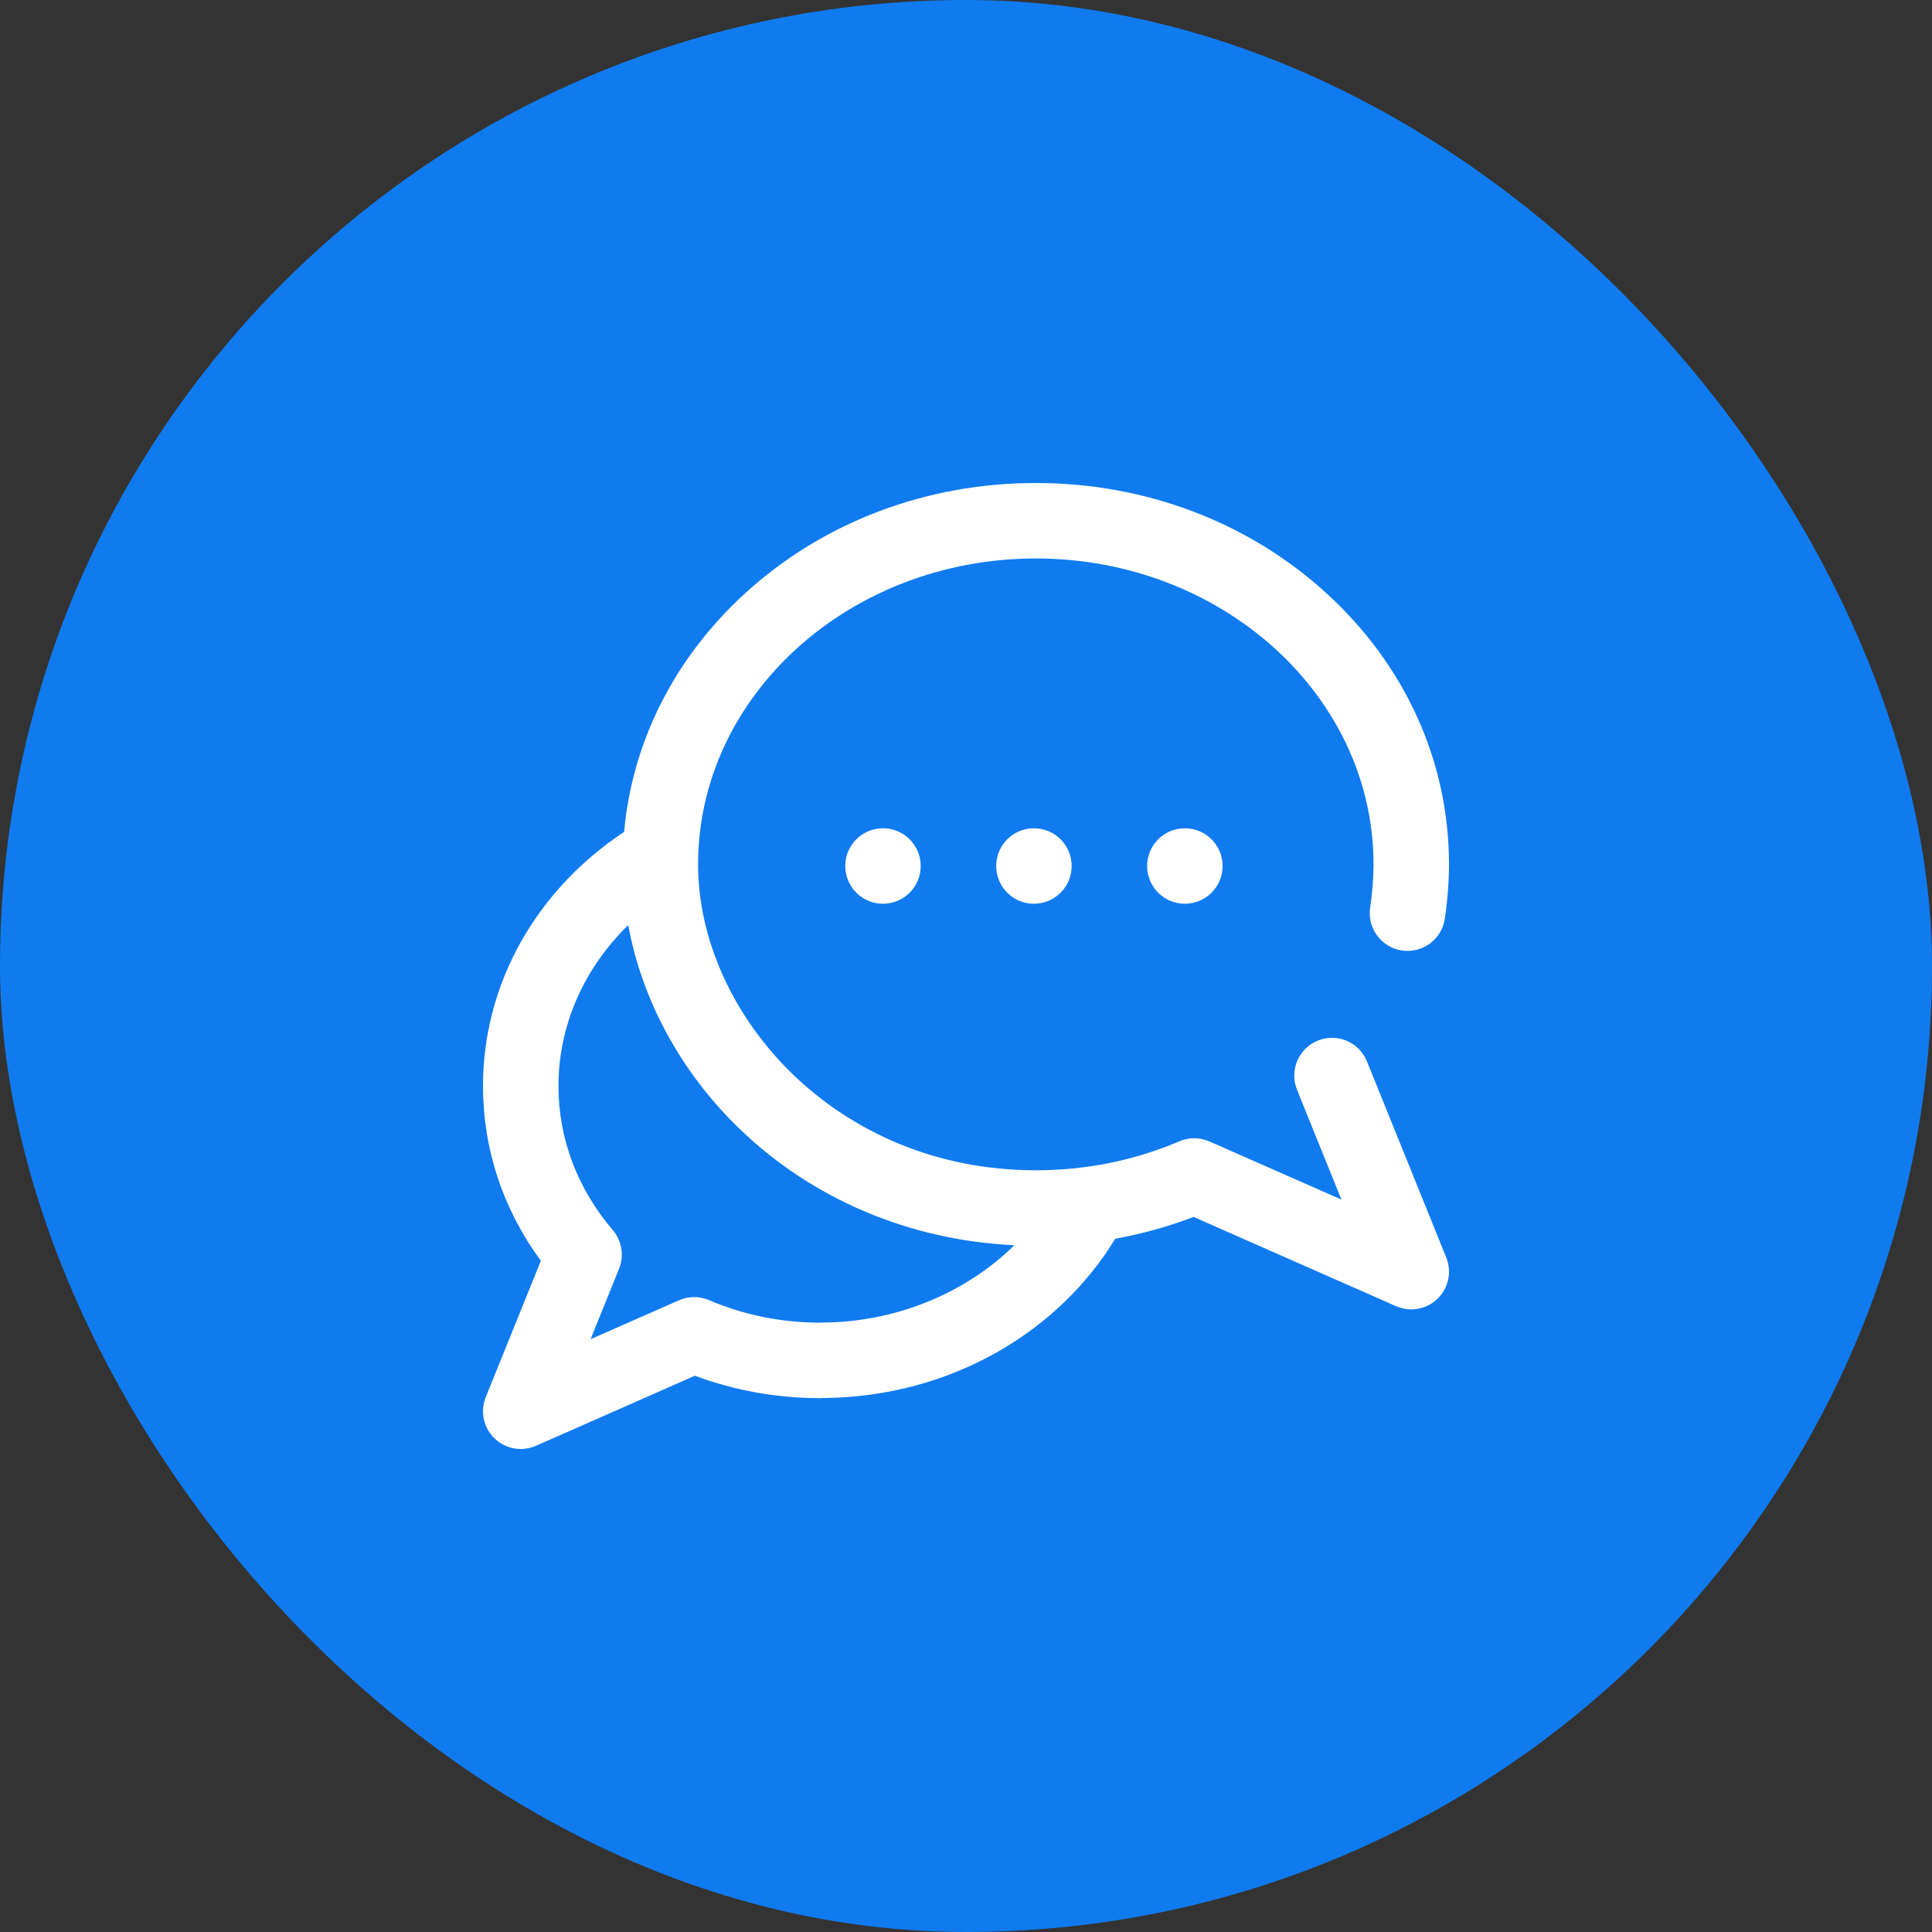 <svg width="64" height="64" viewBox="0 0 64 64" fill="none" xmlns="http://www.w3.org/2000/svg">
<rect x="0" y="0" width="64" height="64" fill="#333333" stroke="none"/>
<rect width="64" height="64" rx="32" fill="#107BEF"/>
<g clip-path="url(#clip0_20009845_30780)">
<path d="M45.283 35.161C45.024 34.521 44.296 34.212 43.656 34.471C43.016 34.729 42.706 35.458 42.965 36.098L44.437 39.739L40.065 37.812C39.749 37.673 39.388 37.67 39.07 37.806C37.576 38.444 35.975 38.767 34.312 38.767C27.62 38.767 23.125 33.527 23.125 28.634C23.125 23.046 28.144 18.5 34.312 18.5C40.481 18.5 45.5 23.046 45.5 28.634C45.5 29.069 45.459 29.591 45.389 30.066C45.287 30.748 45.758 31.384 46.441 31.486C47.123 31.588 47.76 31.117 47.861 30.434C47.951 29.835 48 29.195 48 28.634C48 25.238 46.562 22.052 43.951 19.662C41.371 17.301 37.948 16 34.312 16C30.677 16 27.254 17.301 24.674 19.662C22.341 21.797 20.945 24.569 20.674 27.558C17.74 29.501 16 32.616 16 35.97C16 38.066 16.66 40.054 17.917 41.765L16.091 46.281C15.9 46.753 16.015 47.293 16.38 47.647C16.618 47.878 16.932 48 17.25 48C17.421 48 17.592 47.965 17.754 47.894L23.018 45.573C24.343 46.066 25.743 46.316 27.188 46.316C27.219 46.316 27.249 46.313 27.28 46.311C29.37 46.295 31.402 45.745 33.161 44.717C34.737 43.795 36.034 42.529 36.943 41.035C37.83 40.875 38.698 40.634 39.539 40.312L46.246 43.269C46.408 43.34 46.58 43.375 46.75 43.375C47.068 43.375 47.382 43.253 47.62 43.022C47.985 42.668 48.099 42.128 47.909 41.657L45.283 35.161ZM27.188 43.812C27.171 43.812 27.154 43.814 27.137 43.815C25.861 43.809 24.632 43.558 23.485 43.068C23.167 42.932 22.806 42.934 22.49 43.074L19.563 44.364L20.507 42.029C20.682 41.597 20.602 41.104 20.299 40.749C19.122 39.368 18.5 37.716 18.5 35.97C18.5 33.973 19.34 32.08 20.811 30.645C21.268 33.14 22.56 35.527 24.508 37.402C26.933 39.736 30.14 41.087 33.602 41.25C31.977 42.85 29.65 43.812 27.188 43.812Z" fill="white"/>
<path d="M34.25 29.938C34.94 29.938 35.5 29.378 35.5 28.688C35.5 27.997 34.94 27.438 34.25 27.438C33.56 27.438 33 27.997 33 28.688C33 29.378 33.56 29.938 34.25 29.938Z" fill="white"/>
<path d="M39.25 29.938C39.94 29.938 40.5 29.378 40.5 28.688C40.5 27.997 39.94 27.438 39.25 27.438C38.56 27.438 38 27.997 38 28.688C38 29.378 38.56 29.938 39.25 29.938Z" fill="white"/>
<path d="M29.25 29.938C29.94 29.938 30.5 29.378 30.5 28.688C30.5 27.997 29.94 27.438 29.25 27.438C28.56 27.438 28 27.997 28 28.688C28 29.378 28.56 29.938 29.25 29.938Z" fill="white"/>
</g>
<defs>
<clipPath id="clip0_20009845_30780">
<rect width="32" height="32" fill="white" transform="translate(16 16)"/>
</clipPath>
</defs>
</svg>
